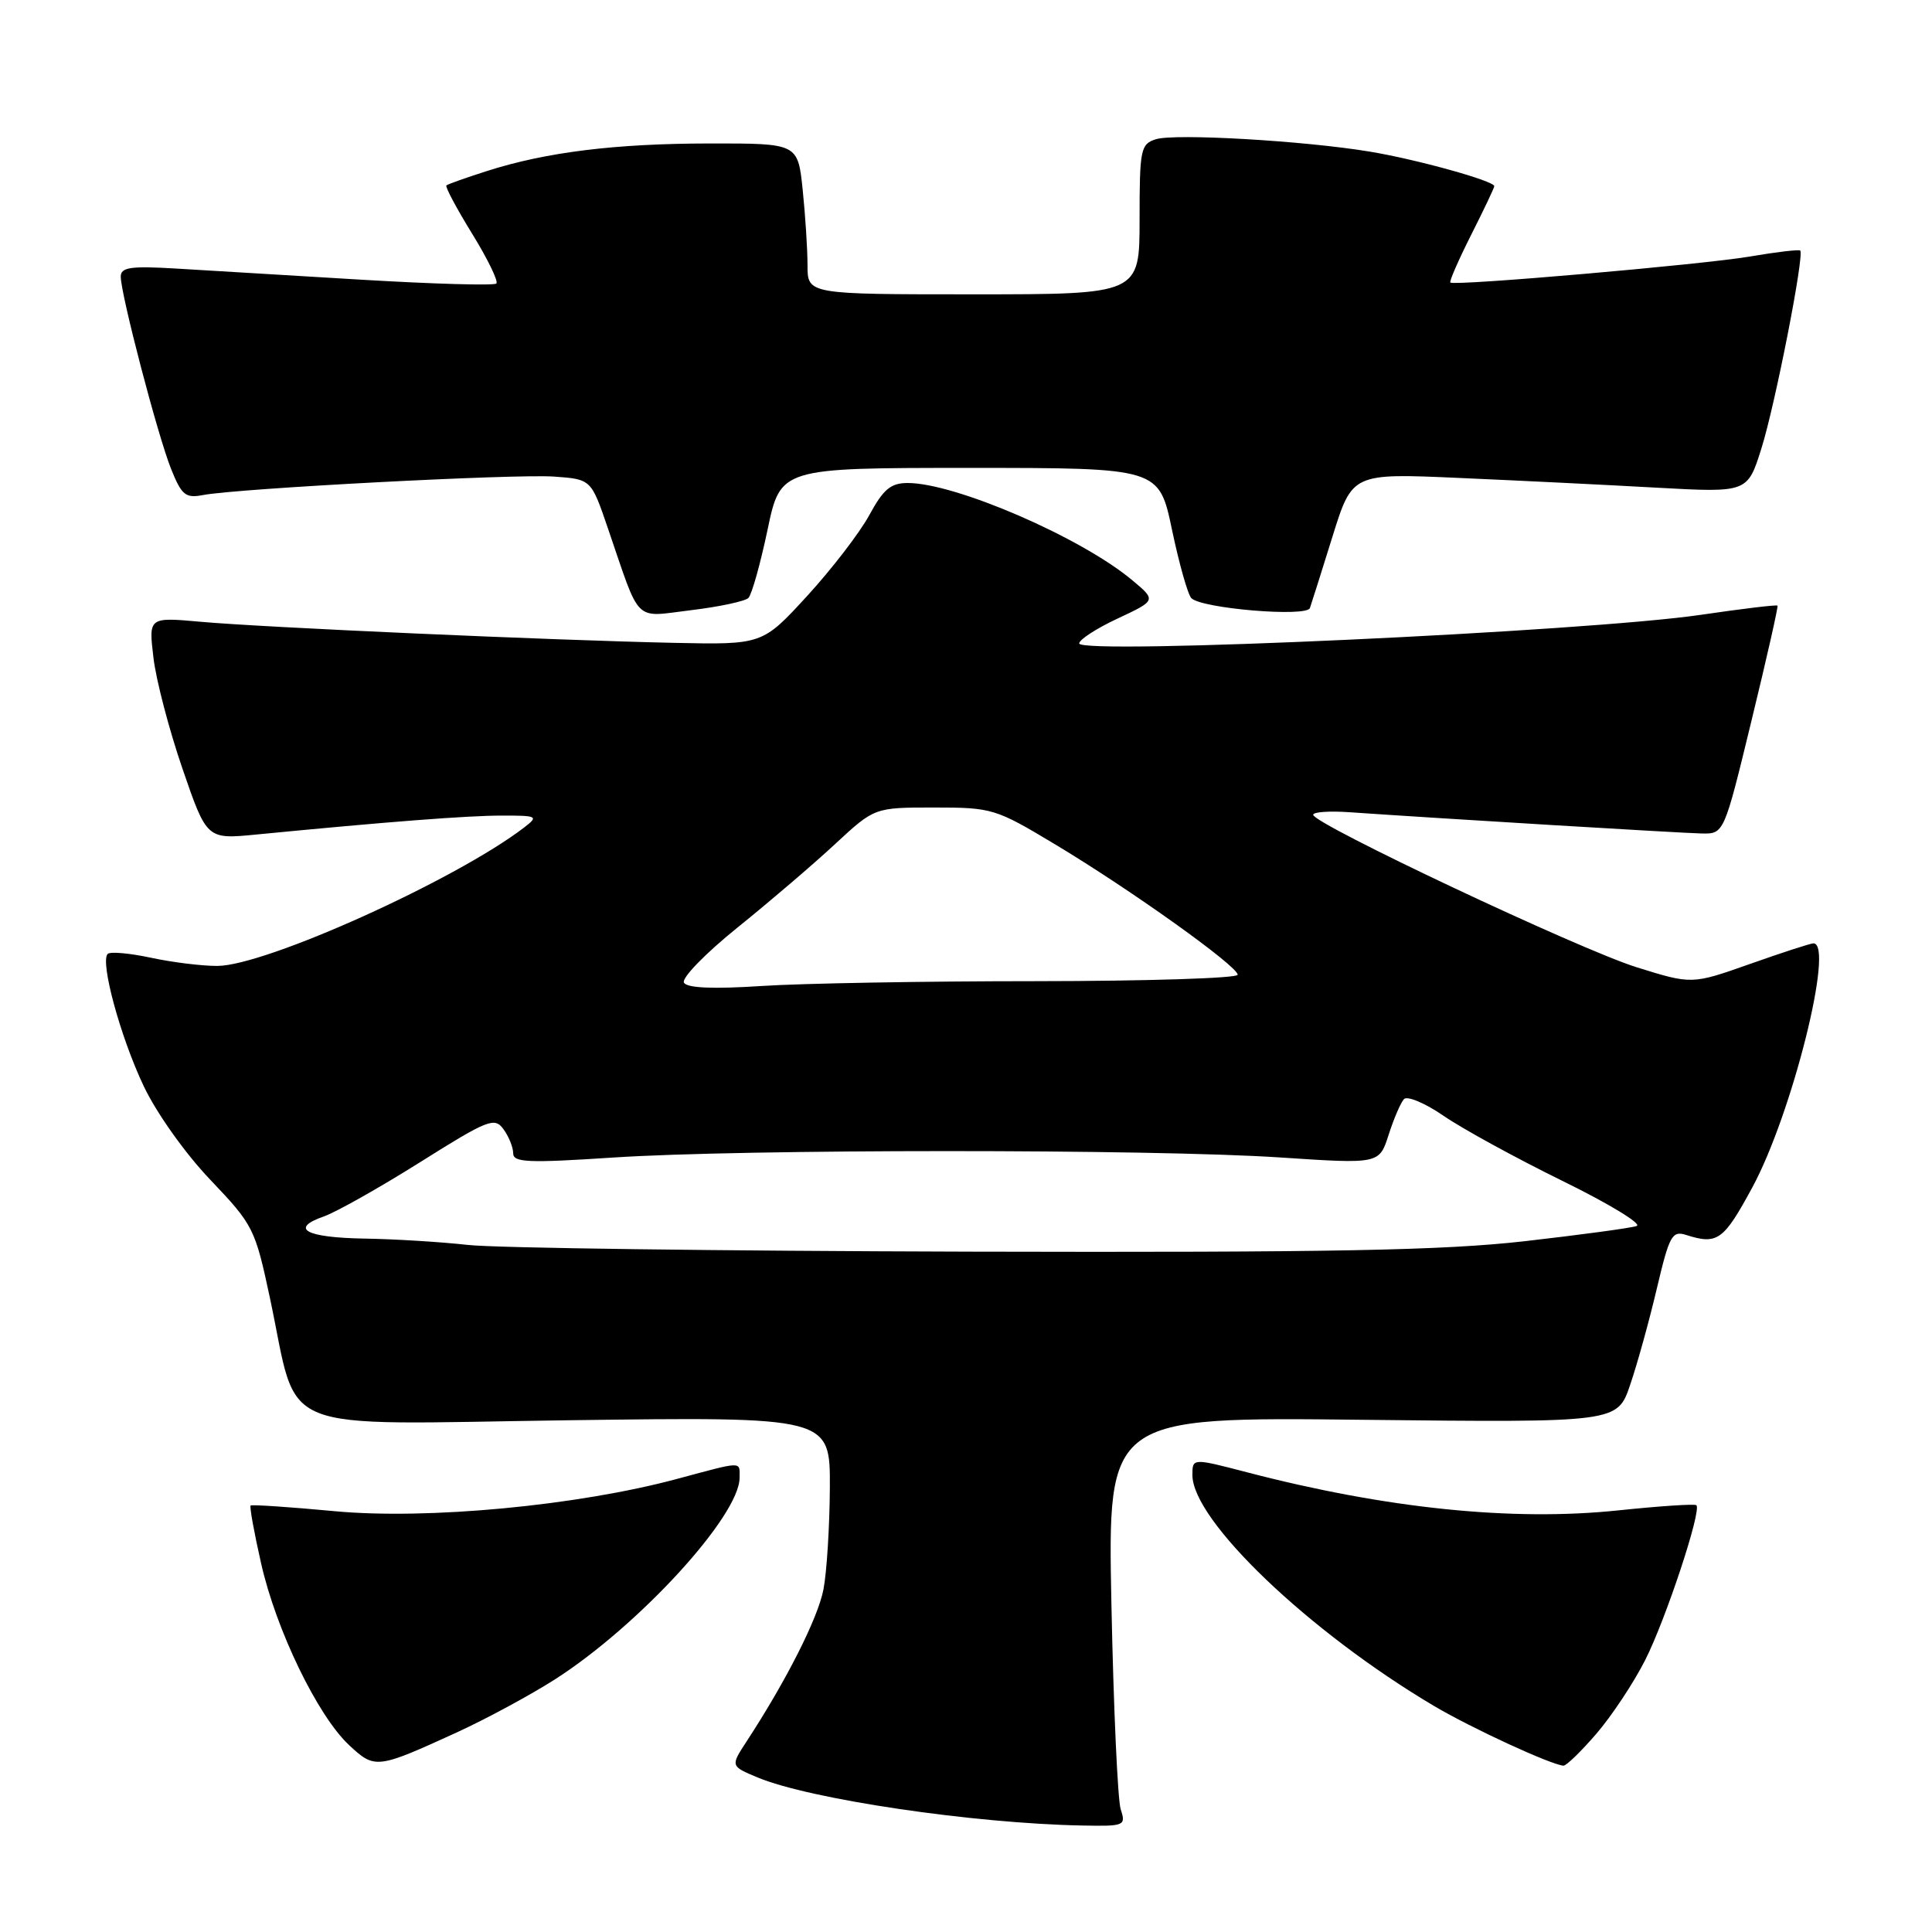 <?xml version="1.0" encoding="UTF-8" standalone="no"?>
<!DOCTYPE svg PUBLIC "-//W3C//DTD SVG 1.1//EN" "http://www.w3.org/Graphics/SVG/1.1/DTD/svg11.dtd" >
<svg xmlns="http://www.w3.org/2000/svg" xmlns:xlink="http://www.w3.org/1999/xlink" version="1.1" viewBox="0 0 256 256">
 <g >
 <path fill="currentColor"
d=" M 148.50 239.75 C 148.10 238.51 147.55 226.31 147.27 212.63 C 146.77 187.75 146.77 187.75 180.54 188.13 C 214.31 188.50 214.31 188.50 216.01 183.48 C 216.95 180.73 218.54 174.98 219.54 170.73 C 221.20 163.70 221.56 163.04 223.43 163.64 C 227.57 164.96 228.38 164.38 232.19 157.34 C 237.44 147.66 243.11 125.00 240.29 125.00 C 239.90 125.00 236.12 126.23 231.88 127.73 C 224.18 130.45 224.18 130.45 216.84 128.16 C 209.30 125.80 174.00 109.16 174.00 107.96 C 174.00 107.59 176.14 107.44 178.75 107.62 C 190.92 108.46 222.81 110.39 225.47 110.44 C 228.44 110.50 228.44 110.50 232.08 95.50 C 234.09 87.25 235.64 80.39 235.53 80.25 C 235.42 80.11 230.87 80.66 225.42 81.46 C 210.21 83.70 143.00 86.79 143.00 85.26 C 143.00 84.75 145.30 83.26 148.11 81.95 C 153.23 79.55 153.23 79.55 149.99 76.85 C 143.21 71.19 126.58 64.00 120.28 64.00 C 118.03 64.00 117.05 64.82 115.19 68.25 C 113.92 70.59 110.21 75.41 106.95 78.97 C 101.02 85.43 101.02 85.43 89.26 85.18 C 72.92 84.83 34.92 83.14 26.60 82.39 C 19.69 81.77 19.69 81.77 20.33 87.13 C 20.67 90.08 22.41 96.71 24.18 101.86 C 27.40 111.22 27.40 111.22 33.95 110.58 C 51.42 108.88 61.95 108.07 66.50 108.07 C 71.20 108.06 71.38 108.16 69.50 109.61 C 60.49 116.55 35.21 127.97 28.80 127.99 C 26.76 128.00 22.80 127.51 19.98 126.90 C 17.17 126.30 14.60 126.07 14.27 126.40 C 13.24 127.43 15.94 137.37 19.03 143.89 C 20.72 147.46 24.52 152.82 27.87 156.33 C 33.58 162.33 33.80 162.77 35.78 172.05 C 39.67 190.36 35.66 188.73 75.38 188.19 C 110.00 187.73 110.00 187.73 109.96 197.12 C 109.93 202.28 109.55 208.35 109.11 210.62 C 108.38 214.42 104.16 222.75 98.92 230.76 C 96.79 234.02 96.79 234.02 100.38 235.52 C 107.30 238.41 128.90 241.61 143.37 241.89 C 149.02 242.00 149.21 241.92 148.50 239.75 Z  M 60.56 229.54 C 64.44 227.76 70.27 224.61 73.53 222.53 C 84.68 215.39 98.00 200.85 98.00 195.80 C 98.00 193.60 98.55 193.59 89.76 195.95 C 76.56 199.51 56.62 201.39 44.34 200.24 C 38.38 199.68 33.37 199.35 33.21 199.49 C 33.05 199.63 33.67 203.07 34.59 207.12 C 36.58 215.97 42.09 227.35 46.25 231.23 C 49.68 234.43 49.91 234.41 60.56 229.54 Z  M 211.51 229.75 C 213.53 227.41 216.44 223.03 217.98 220.00 C 220.71 214.62 225.50 200.16 224.78 199.45 C 224.58 199.25 219.94 199.56 214.46 200.13 C 200.41 201.61 183.68 199.89 165.25 195.09 C 158.00 193.20 158.00 193.20 158.00 195.45 C 158.00 201.47 173.42 216.21 190.00 226.04 C 195.00 229.00 205.52 233.85 207.17 233.96 C 207.54 233.98 209.49 232.09 211.51 229.75 Z  M 99.17 79.23 C 99.61 78.79 100.75 74.73 101.70 70.22 C 103.42 62.00 103.42 62.00 128.50 62.00 C 153.58 62.00 153.58 62.00 155.30 70.22 C 156.25 74.73 157.40 78.80 157.86 79.26 C 159.24 80.64 173.15 81.80 173.57 80.57 C 173.78 79.98 175.12 75.72 176.56 71.10 C 179.18 62.70 179.18 62.70 193.34 63.33 C 201.13 63.67 212.91 64.25 219.52 64.62 C 231.55 65.28 231.55 65.28 233.39 59.44 C 235.22 53.64 239.11 33.78 238.54 33.20 C 238.37 33.04 235.37 33.39 231.87 33.99 C 225.61 35.06 192.80 37.91 192.18 37.44 C 192.01 37.31 193.25 34.47 194.93 31.13 C 196.62 27.79 198.00 24.88 198.00 24.67 C 198.00 23.97 187.68 21.11 181.50 20.09 C 172.73 18.64 155.66 17.66 153.16 18.45 C 151.14 19.09 151.00 19.77 151.00 29.07 C 151.00 39.00 151.00 39.00 129.00 39.00 C 107.00 39.00 107.00 39.00 107.00 35.15 C 107.00 33.03 106.71 28.53 106.36 25.15 C 105.72 19.00 105.72 19.00 94.11 19.01 C 81.54 19.02 72.36 20.15 64.50 22.67 C 61.75 23.55 59.34 24.40 59.15 24.57 C 58.96 24.73 60.49 27.61 62.55 30.95 C 64.61 34.29 66.06 37.27 65.77 37.57 C 65.47 37.86 57.42 37.63 47.86 37.06 C 38.31 36.48 27.24 35.81 23.25 35.58 C 17.30 35.23 16.00 35.42 16.00 36.65 C 16.00 38.99 20.89 57.69 22.66 62.11 C 24.06 65.61 24.58 66.04 26.88 65.60 C 31.45 64.72 68.29 62.78 73.41 63.15 C 78.33 63.50 78.33 63.50 80.55 70.00 C 84.95 82.83 83.87 81.78 91.59 80.85 C 95.32 80.40 98.73 79.67 99.17 79.23 Z  M 62.00 164.96 C 58.42 164.56 52.26 164.18 48.31 164.12 C 40.49 163.99 38.30 162.79 42.95 161.17 C 44.56 160.60 50.28 157.38 55.66 154.00 C 64.68 148.33 65.53 148.00 66.71 149.62 C 67.42 150.59 68.00 152.03 68.00 152.82 C 68.00 154.04 69.99 154.12 81.25 153.38 C 98.30 152.25 152.64 152.24 169.63 153.37 C 182.76 154.24 182.76 154.24 184.00 150.37 C 184.68 148.24 185.60 146.11 186.03 145.64 C 186.46 145.17 188.84 146.17 191.31 147.87 C 193.78 149.57 200.85 153.44 207.02 156.47 C 213.19 159.49 217.62 162.19 216.87 162.45 C 216.12 162.72 209.43 163.62 202.00 164.47 C 191.17 165.69 176.62 165.97 128.50 165.85 C 95.50 165.76 65.58 165.37 62.00 164.96 Z  M 90.63 130.22 C 90.27 129.62 93.41 126.38 97.74 122.89 C 102.01 119.45 107.84 114.46 110.69 111.81 C 115.88 107.00 115.88 107.00 123.78 107.00 C 131.47 107.00 131.90 107.13 139.87 111.92 C 149.92 117.96 164.00 128.02 164.00 129.16 C 164.00 129.62 151.96 130.00 137.25 130.01 C 122.54 130.01 106.18 130.30 100.90 130.65 C 94.51 131.07 91.07 130.92 90.63 130.22 Z "/>
</g>
</svg>